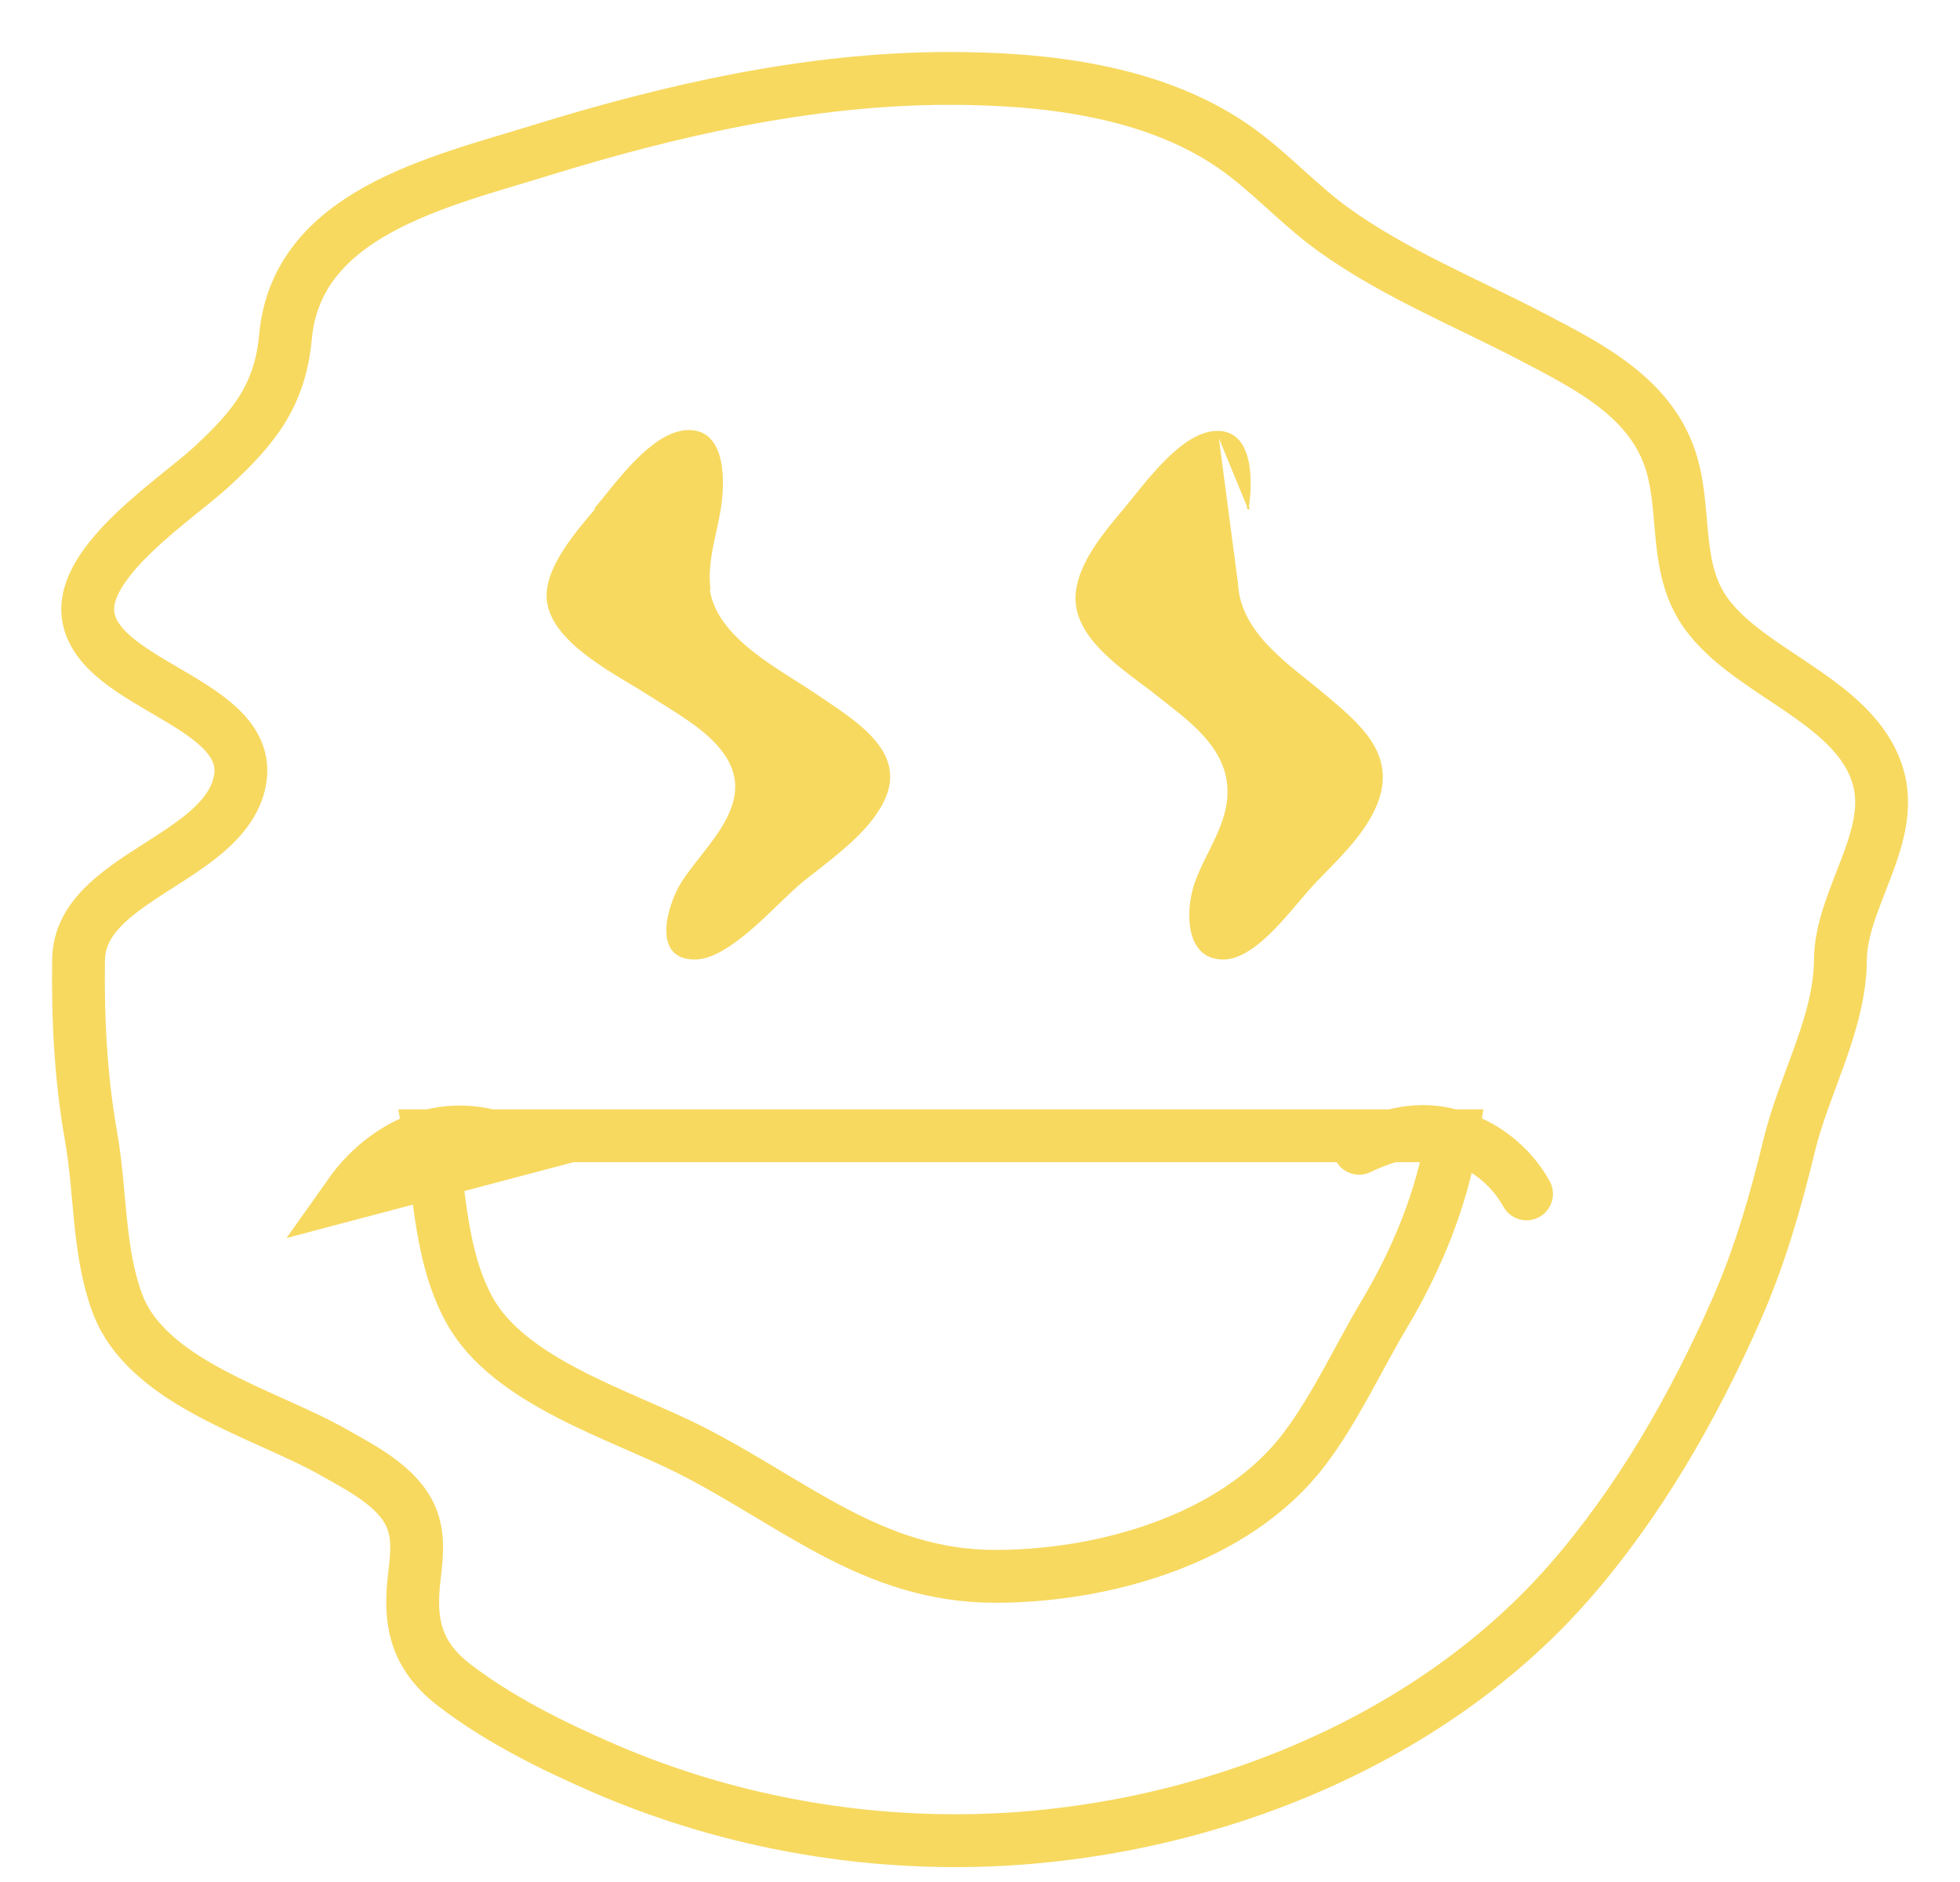 <svg width="25" height="24" viewBox="0 0 25 24" fill="none" xmlns="http://www.w3.org/2000/svg">
<path d="M23.475 12.236C23.481 11.461 24.188 10.676 23.952 9.895C23.661 8.932 22.313 8.595 21.757 7.816C21.357 7.254 21.506 6.563 21.327 5.933C21.085 5.078 20.266 4.674 19.533 4.291C18.692 3.853 17.79 3.488 17.016 2.933C16.56 2.607 16.188 2.18 15.727 1.863C14.691 1.151 13.31 0.998 12.087 1C10.32 1.003 8.556 1.404 6.873 1.925C5.591 2.321 3.786 2.723 3.642 4.291C3.573 5.042 3.243 5.45 2.696 5.954C2.258 6.359 1.01 7.162 1.126 7.863C1.274 8.756 3.268 8.969 3.057 9.972C2.848 10.959 1.017 11.188 1.002 12.237C0.991 12.988 1.029 13.75 1.163 14.501C1.285 15.193 1.25 15.945 1.493 16.61C1.868 17.64 3.38 18.023 4.252 18.519C4.599 18.716 5.075 18.953 5.242 19.344C5.359 19.617 5.306 19.898 5.277 20.182C5.219 20.747 5.34 21.142 5.803 21.496C6.371 21.93 7.049 22.266 7.702 22.549C9.109 23.159 10.64 23.471 12.171 23.473C15.021 23.478 18.099 22.361 20.01 20.182C20.904 19.163 21.601 17.943 22.146 16.706C22.445 16.027 22.648 15.325 22.822 14.605C23.011 13.82 23.469 13.055 23.475 12.236Z" stroke="#F7D960" stroke-width="0.674" stroke-miterlimit="10"/>
<path d="M7.604 6.491L7.604 6.491C7.64 6.448 7.679 6.399 7.722 6.346C7.837 6.203 7.975 6.031 8.126 5.879C8.23 5.776 8.338 5.683 8.449 5.615C8.56 5.548 8.672 5.507 8.783 5.506L8.783 5.506C8.899 5.506 8.984 5.545 9.046 5.61C9.108 5.675 9.147 5.766 9.17 5.868C9.217 6.072 9.198 6.318 9.173 6.482C9.157 6.58 9.136 6.678 9.114 6.777C9.099 6.846 9.084 6.915 9.071 6.986C9.038 7.156 9.018 7.328 9.039 7.499L9.039 7.499C9.081 7.827 9.313 8.091 9.591 8.312C9.73 8.423 9.881 8.523 10.026 8.616C10.069 8.643 10.11 8.669 10.151 8.695C10.251 8.758 10.345 8.818 10.428 8.875C10.465 8.9 10.504 8.926 10.543 8.953C10.749 9.092 10.978 9.247 11.138 9.43C11.233 9.538 11.304 9.656 11.331 9.786C11.358 9.916 11.342 10.059 11.264 10.217C11.162 10.424 10.992 10.609 10.802 10.777C10.675 10.89 10.541 10.995 10.414 11.095C10.35 11.144 10.289 11.192 10.231 11.239C10.148 11.306 10.05 11.401 9.941 11.506L9.934 11.512C9.828 11.615 9.712 11.727 9.592 11.832C9.469 11.938 9.343 12.036 9.22 12.108C9.097 12.18 8.977 12.224 8.867 12.225C8.729 12.226 8.64 12.185 8.585 12.119C8.53 12.052 8.509 11.96 8.51 11.855C8.514 11.647 8.609 11.401 8.702 11.254C8.756 11.169 8.822 11.082 8.891 10.993C8.907 10.973 8.922 10.954 8.938 10.934C8.993 10.864 9.049 10.792 9.102 10.72C9.239 10.533 9.356 10.334 9.383 10.121C9.423 9.813 9.25 9.565 9.016 9.36C8.842 9.209 8.634 9.08 8.453 8.967C8.39 8.928 8.331 8.891 8.277 8.856C8.211 8.813 8.131 8.766 8.045 8.714C7.869 8.609 7.664 8.486 7.481 8.345C7.207 8.135 6.986 7.887 6.983 7.602C6.98 7.409 7.077 7.2 7.205 7.004C7.318 6.831 7.455 6.668 7.565 6.538C7.578 6.521 7.592 6.506 7.604 6.491ZM9.125 6.78C9.073 7.017 9.02 7.259 9.05 7.498L7.596 6.483C7.631 6.441 7.67 6.392 7.713 6.34C7.986 5.999 8.39 5.497 8.783 5.495C9.259 5.492 9.235 6.156 9.184 6.484C9.168 6.581 9.147 6.68 9.125 6.78Z" fill="#F7D960" stroke="#F7D960" stroke-width="0.022"/>
<path d="M15.525 5.506L15.525 5.506C15.415 5.506 15.303 5.547 15.192 5.614C15.081 5.681 14.973 5.774 14.869 5.878C14.716 6.031 14.575 6.206 14.458 6.352C14.418 6.402 14.381 6.448 14.347 6.489C14.336 6.502 14.326 6.514 14.315 6.527C14.199 6.666 14.07 6.82 13.963 6.985C13.846 7.165 13.755 7.357 13.733 7.555C13.701 7.843 13.858 8.091 14.074 8.306C14.226 8.458 14.406 8.593 14.567 8.713C14.635 8.763 14.698 8.811 14.756 8.857C14.79 8.884 14.825 8.911 14.86 8.939C15.045 9.084 15.239 9.235 15.389 9.411C15.57 9.621 15.69 9.867 15.665 10.179C15.649 10.371 15.577 10.552 15.493 10.729C15.469 10.779 15.444 10.829 15.42 10.879C15.358 11.004 15.296 11.128 15.252 11.253C15.189 11.429 15.156 11.675 15.201 11.876C15.223 11.976 15.265 12.064 15.33 12.127C15.396 12.189 15.487 12.227 15.61 12.225C15.715 12.224 15.823 12.181 15.93 12.112C16.038 12.043 16.145 11.948 16.247 11.844C16.349 11.739 16.447 11.626 16.536 11.52C16.547 11.507 16.558 11.495 16.569 11.482C16.646 11.391 16.717 11.307 16.78 11.242C16.815 11.205 16.851 11.168 16.888 11.131C17.005 11.011 17.13 10.883 17.243 10.748C17.391 10.571 17.518 10.38 17.584 10.174C17.677 9.881 17.61 9.645 17.47 9.437C17.336 9.24 17.135 9.069 16.939 8.902C16.927 8.893 16.916 8.883 16.905 8.874C16.834 8.813 16.757 8.752 16.679 8.689C16.512 8.556 16.337 8.416 16.187 8.26C15.965 8.032 15.795 7.767 15.779 7.435C15.779 7.435 15.779 7.435 15.779 7.435L15.525 5.506ZM15.525 5.506C15.64 5.505 15.724 5.545 15.786 5.609C15.848 5.674 15.887 5.764 15.911 5.865C15.959 6.068 15.942 6.314 15.916 6.48L15.927 6.482L15.525 5.506Z" fill="#F7D960" stroke="#F7D960" stroke-width="0.022"/>
<path d="M19.471 15.225C19.274 14.868 18.921 14.586 18.524 14.484C18.114 14.36 17.709 14.463 17.336 14.643M18.524 14.484C18.391 15.289 18.075 16.057 17.659 16.756C17.32 17.323 17.032 17.962 16.631 18.488C15.755 19.637 14.066 20.105 12.683 20.102C11.128 20.098 10.124 19.158 8.802 18.489C7.922 18.043 6.49 17.623 5.988 16.706C5.614 16.025 5.616 15.23 5.483 14.484H18.524ZM6.668 14.643C6.282 14.455 5.909 14.376 5.483 14.484C5.074 14.597 4.709 14.88 4.465 15.225L6.668 14.643Z" stroke="#F7D960" stroke-width="0.674" stroke-miterlimit="10" stroke-linecap="round"/>
</svg>
